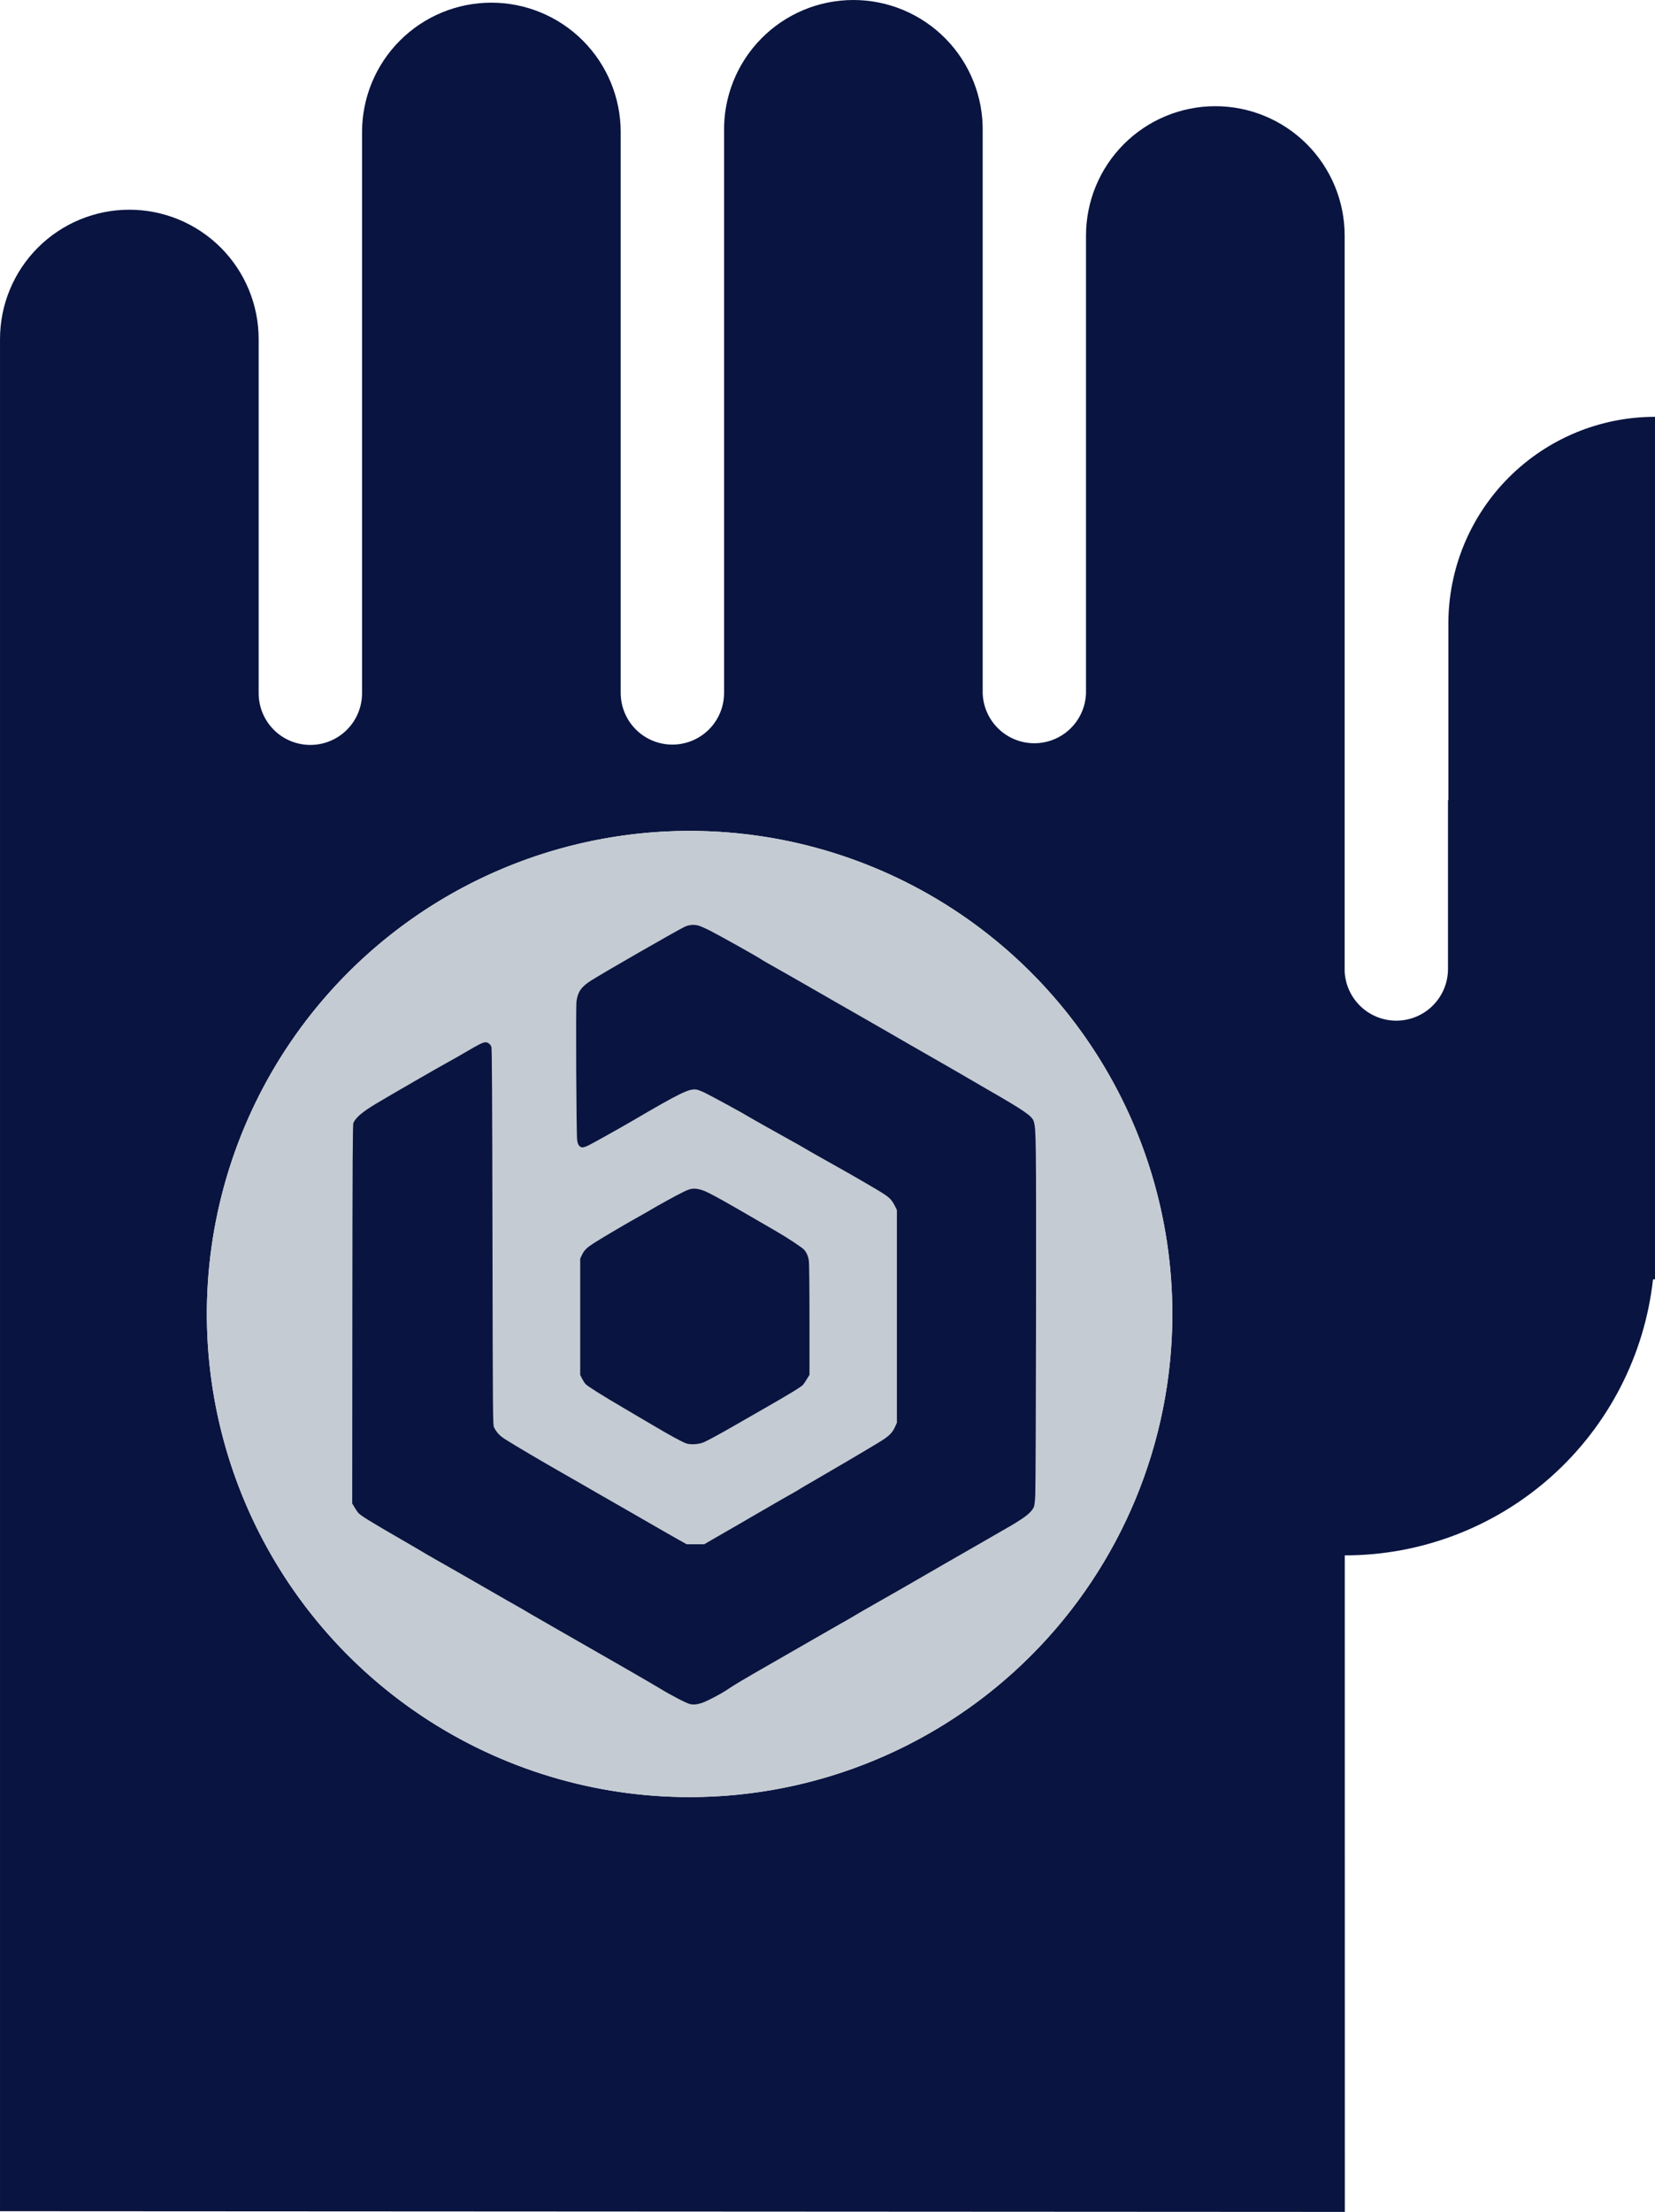 <?xml version="1.0" encoding="UTF-8"?>
<!DOCTYPE svg PUBLIC "-//W3C//DTD SVG 1.1//EN" "http://www.w3.org/Graphics/SVG/1.1/DTD/svg11.dtd">
<!-- Creator: CorelDRAW 2019 (64-Bit Оценочная версия) -->
<svg xmlns="http://www.w3.org/2000/svg" xml:space="preserve" width="100%" height="100%" version="1.1" style="shape-rendering:geometricPrecision; text-rendering:geometricPrecision; image-rendering:optimizeQuality; fill-rule:evenodd; clip-rule:evenodd"
viewBox="0 0 7936.7 10599.84"
 xmlns:xlink="http://www.w3.org/1999/xlink">
 <defs>
  <style type="text/css">
   <![CDATA[
    .fil0 {fill:#091440}
    .fil1 {fill:#C4CBD2}
   ]]>
  </style>
 </defs>
 <g id="Слой_x0020_1">
  <g id="_1154974800">
   <path class="fil0" d="M4791.07 6078.11c0.07,-246.43 -97.66,-482.84 -271.73,-657.31 -174.07,-174.46 -410.24,-272.73 -656.69,-273.23l-734.22 0 500.33 449.79 233.89 0c129.83,0 254.31,51.57 346.12,143.38 91.78,91.78 143.35,216.3 143.35,346.1 0,129.83 -51.57,254.32 -143.35,346.13 -91.81,91.78 -216.29,143.35 -346.12,143.35l-734.22 0 1000.65 873.12 661.46 0 -578.91 -506.41c171.42,-70.51 318.03,-190.39 421.19,-344.38 103.16,-153.99 158.25,-335.17 158.25,-520.54z"/>
   <path class="fil0" d="M6448.94 7451.3l0 2.38c366,-0.03 719.12,-134.99 991.85,-379.07 272.73,-244.05 445.9,-580.1 486.38,-943.85l9.53 0 0 -4133.31c-262.79,0 -514.83,104.4 -700.65,290.22 -185.81,185.82 -290.22,437.86 -290.22,700.64 0,6.09 0,12.17 0,18.26l0 828.15 -1.85 0 0 810.14c-0.4,64.64 -26.04,126.55 -71.44,172.56 -45.37,46.01 -106.94,72.47 -171.58,73.77 -64.61,1.27 -127.19,-22.76 -174.36,-66.94 -47.18,-44.16 -75.22,-105.04 -78.18,-169.6l0 -3525.56c0,-164.48 -65.36,-322.23 -181.67,-438.54 -116.28,-116.3 -274.03,-181.64 -438.52,-181.64 -164.49,0 -322.23,65.34 -438.55,181.64 -116.31,116.31 -181.63,274.06 -181.63,438.54l0 2192.86c-2.09,64.32 -29.13,125.31 -75.38,170.05 -46.22,44.74 -108.06,69.77 -172.4,69.77 -64.35,0 -126.18,-25.03 -172.43,-69.77 -46.23,-44.74 -73.24,-105.73 -75.36,-170.05l0 -2688.95c1.72,-82.51 -13.07,-164.52 -43.47,-241.24 -30.4,-76.72 -75.8,-146.6 -133.53,-205.56 -57.76,-58.95 -126.68,-105.78 -202.75,-137.75 -76.07,-31.98 -157.77,-48.45 -240.3,-48.45 -82.52,0 -164.21,16.47 -240.28,48.45 -76.07,31.97 -144.99,78.8 -202.75,137.75 -57.73,58.96 -103.14,128.84 -133.54,205.56 -30.4,76.72 -45.16,158.73 -43.47,241.24l0 2687.37c0,65.75 -26.11,128.82 -72.6,175.31 -46.51,46.49 -109.56,72.6 -175.31,72.6 -65.75,0 -128.8,-26.11 -175.32,-72.6 -46.48,-46.49 -72.6,-109.56 -72.6,-175.31l0 -1456.8 0 -1230.57c0,-164.49 -65.35,-322.23 -181.63,-438.54 -116.31,-116.31 -274.07,-181.65 -438.55,-181.65 -164.48,0 -322.23,65.34 -438.54,181.65 -116.31,116.31 -181.64,274.05 -181.64,438.54l0 2688.95c0,65.75 -26.12,128.83 -72.62,175.32 -46.49,46.48 -109.55,72.6 -175.3,72.6 -65.75,0 -128.81,-26.12 -175.3,-72.6 -46.49,-46.49 -72.61,-109.57 -72.61,-175.32l0 -1696.77c0,-164.48 -65.34,-322.22 -181.65,-438.53 -116.31,-116.31 -274.06,-181.65 -438.54,-181.65 -164.48,0 -322.23,65.34 -438.53,181.65 -116.31,116.31 -181.65,274.05 -181.65,438.53l0 8971.22 6449.21 3.44 -0.27 -3148.54zm-3141.91 1160.72c-457.89,0 -905.49,-135.78 -1286.21,-390.15 -380.71,-254.4 -677.45,-615.98 -852.67,-1038.99 -175.23,-423.05 -221.07,-888.53 -131.74,-1337.6 89.33,-449.11 309.82,-861.62 633.59,-1185.39 323.78,-323.77 736.28,-544.25 1185.38,-633.6 449.08,-89.31 914.56,-43.46 1337.59,131.76 423.02,175.21 784.6,471.94 1039,852.68 254.37,380.71 390.15,828.3 390.15,1286.19 0,614.02 -243.92,1202.87 -678.07,1637.03 -434.18,434.15 -1023.03,678.07 -1637.02,678.07z"/>
   <path class="fil1" d="M3307.03 3981.82c-457.89,0 -905.48,135.78 -1286.2,390.18 -380.71,254.37 -677.45,615.95 -852.67,1038.96 -175.23,423.04 -221.07,888.53 -131.74,1337.63 89.32,449.08 309.82,861.59 633.59,1185.36 323.77,323.77 736.28,544.27 1185.37,633.6 449.08,89.32 914.56,43.47 1337.59,-131.74 423.05,-175.23 784.6,-471.96 1039,-852.67 254.39,-380.74 390.15,-828.33 390.15,-1286.22 0.05,-304.03 -59.82,-605.1 -176.16,-885.98 -116.31,-280.91 -286.86,-536.13 -501.83,-751.13 -214.98,-214.97 -470.22,-385.5 -751.1,-501.84 -280.9,-116.33 -581.97,-176.17 -886,-176.15zm-555.63 3467.62c-246.39,-0.98 -482.33,-99.72 -655.96,-274.55 -173.64,-174.84 -270.78,-411.43 -270.07,-657.84 -0.34,-184.97 54.28,-365.89 156.92,-519.8 102.65,-153.88 248.69,-273.82 419.61,-344.59l-578.65 -505.09 661.46 0 1000.65 873.12 -733.96 0c-129.81,0 -254.31,51.57 -346.1,143.38 -91.8,91.79 -143.37,216.3 -143.37,346.1 0,129.83 51.57,254.32 143.37,346.13 91.79,91.78 216.29,143.35 346.1,143.35l233.89 0 500.6 449.79 -734.49 0zm2039.14 0l-661.46 0 -1000.65 -873.12 734.22 0c129.83,0 254.31,-51.57 346.12,-143.35 91.78,-91.81 143.35,-216.3 143.35,-346.13 0,-129.8 -51.57,-254.32 -143.35,-346.1 -91.81,-91.81 -216.29,-143.38 -346.12,-143.38l-233.89 0 -500.33 -449.79 734.22 0c215.68,0.95 424.38,76.62 590.54,214.13 166.16,137.5 279.53,328.34 320.81,540.04 41.27,211.72 7.88,431.16 -94.46,621.03 -102.34,189.86 -267.31,338.37 -466.85,420.26l577.85 506.41z"/>
   <path class="fil0" d="M2751.4 6999.65c-129.81,0 -254.3,-51.57 -346.1,-143.35 -91.8,-91.81 -143.37,-216.3 -143.37,-346.13 0,-129.8 51.57,-254.31 143.37,-346.1 91.8,-91.81 216.29,-143.38 346.1,-143.38l734.49 0 -999.06 -873.12 -661.46 0 578.91 504.03c-171.45,70.43 -318.05,190.29 -421.14,344.33 -103.1,154.01 -158.02,335.25 -157.77,520.59 -0.7,246.46 96.42,483.11 270.04,658.02 173.62,174.92 409.55,273.79 655.99,274.9l734.49 0 -500.6 -449.79 -233.89 0z"/>
  </g>
  <ellipse class="fil1" cx="3327.18" cy="6281.65" rx="2260.43" ry="2235.59"/>
  <g id="_1150298672">
   <g id="layer101">
    <path class="fil0" d="M3310.79 8166.78c-17.21,-3.45 -92.6,-42.55 -149.84,-77.59 -38.48,-23.46 -218.34,-127 -480.18,-276.53 -66.31,-37.85 -126.68,-72.57 -134.5,-77.26 -14.08,-9.07 -48.49,-28.78 -117.3,-67.57 -20.66,-11.58 -86.66,-49.74 -147.03,-84.46 -60.06,-34.73 -129.19,-74.14 -153.28,-87.59 -24.09,-13.45 -61.94,-35.35 -84.46,-48.48 -22.22,-13.46 -76.64,-45.05 -120.44,-70.39 -148.9,-86.02 -192.69,-112.93 -205.52,-127.01 -3.75,-4.06 -11.88,-15.95 -17.83,-26.27l-11.26 -18.46 0.63 -907.48c0.62,-738.87 1.56,-909.05 5,-916.55 11.58,-25.96 43.48,-53.18 110.11,-92.91 74.77,-44.73 300.62,-174.86 348.79,-201.14 13.76,-7.2 49.74,-27.84 79.77,-45.36 64.75,-38.16 82.58,-46.92 95.72,-46.92 10.63,0 21.58,8.45 27.22,21.27 2.81,6.58 4.06,223.35 5.31,910.92 1.57,875.58 1.88,902.8 7.51,913.43 14.39,27.21 27.54,40.36 57.56,59.43 49.11,30.97 173.92,104.48 268.08,157.98 48.18,27.21 98.85,56.3 112.61,64.44 13.77,8.13 45.37,26.59 70.39,40.67 25.03,14.07 81.96,46.91 126.7,72.57 193.62,111.67 220.84,126.99 253.69,145.45l34.72 19.4 41.92 0 42.23 0 63.81 -36.91c98.23,-56.31 126.07,-72.57 175.18,-101.36 45.36,-26.59 196.14,-113.23 208.03,-119.49 3.44,-1.88 8.45,-5.01 10.94,-6.89 2.5,-1.87 41.92,-25.03 87.59,-51.3 83.52,-48.17 216.47,-126.38 293.74,-173.3 46.29,-27.84 63.19,-44.42 76.64,-75.08l8.13 -18.14 0 -509.89 0 -509.58 -8.13 -16.26c-18.46,-36.92 -27.53,-45.05 -87.59,-81.02 -66.95,-39.73 -155.16,-90.41 -253.07,-144.83 -39.41,-22.21 -84.46,-47.56 -99.48,-56.94 -15.33,-9.07 -28.15,-16.58 -28.46,-16.58 -0.63,0 -15.01,-7.82 -31.9,-17.52 -17.21,-9.69 -68.83,-38.78 -115.44,-64.44 -46.29,-25.96 -87.9,-49.74 -92.28,-52.55 -12.2,-8.44 -173.29,-96.34 -203.96,-111.05 -15.01,-7.51 -33.15,-14.39 -39.72,-15.64 -35.67,-5.95 -76.32,13.77 -314.7,153.28 -56.3,32.85 -176.73,100.1 -203.95,113.86 -10.64,5.32 -23.47,9.7 -28.46,9.7 -14.4,0 -23.47,-12.51 -26.28,-35.35 -4.07,-35.66 -6.89,-635.95 -3.13,-664.42 6.26,-45.67 23.77,-70.7 69.76,-99.47 63.19,-40.04 397.27,-231.8 448.26,-257.45 20.34,-10.01 45.98,-12.2 68.51,-5.64 9.39,2.83 34.1,13.77 54.44,24.1 55.98,29.09 225.53,123.87 244.93,137.32 4.38,2.82 15.01,9.39 23.46,14.08 23.46,12.82 228.98,130.13 273.71,156.09 21.58,12.51 80.08,46.29 129.82,74.45 50.05,28.47 117.62,67.26 150.15,86.02 72.26,41.92 183.31,105.74 286.23,164.55 42.23,24.08 100.73,57.86 129.82,75.07 29.4,17.21 71.64,41.61 93.84,54.43 177.38,101.98 213.03,126.7 220.23,152.97 10.95,38.48 11.25,73.2 10.63,914.67 -0.63,455.15 -2.19,849.3 -3.75,876.21 -1.88,32.84 -4.07,51.61 -7.51,57.87 -15.33,29.09 -45.98,51.92 -152.34,112.3 -38.79,22.21 -95.72,54.74 -126.69,72.88 -30.97,17.83 -95.72,55.06 -143.9,82.58 -83.52,47.86 -118.24,67.88 -203.33,117.32 -20.65,11.88 -76.95,44.1 -125.12,71.31 -48.18,27.23 -94.48,54.12 -103.23,59.44 -8.45,5.63 -40.36,23.77 -70.39,40.66 -30.03,17.21 -86.34,49.12 -125.13,71.64 -38.78,22.22 -126.06,72.58 -193.94,111.37 -162.67,93.21 -182.69,105.11 -233.05,138.57 -25.03,16.58 -83.84,47.23 -107.92,56.62 -24.71,9.08 -44.1,11.58 -61.31,8.14l0 0 -0.01 0.01z"/>
    <path class="fil0" d="M3289.2 6916.45c-19.7,-7.2 -76.63,-38.17 -154.83,-84.47 -33.48,-19.71 -96.04,-56.62 -139.21,-81.96 -111.05,-65.07 -177.05,-106.67 -187.07,-117.61 -4.69,-5.01 -12.51,-17.21 -17.2,-26.59l-8.44 -17.21 0 -278.41 0 -278.4 6.87 -15.01c12.2,-26.28 24.4,-38.17 66.01,-64.14 43.48,-27.52 168.92,-101.03 208.64,-122.61 13.77,-7.52 38.48,-21.59 54.75,-31.29 36.28,-21.9 117.31,-66.32 156.1,-85.71 32.84,-16.58 47.55,-19.4 73.82,-14.7 35.03,6.57 63.19,21.58 375.38,203.01 53.81,31.29 123.25,77.27 132.32,87.6 12.2,14.69 19.39,30.97 22.52,52.87 1.88,12.5 3.13,128.87 3.13,283.72l0 262.76 -12.51 20.33c-6.88,11.27 -15.02,23.78 -18.46,27.53 -8.44,10.01 -70.38,47.55 -205.21,124.51 -63.5,36.28 -121.68,69.44 -128.87,73.82 -57.88,33.47 -126.38,70.69 -142.33,77.27 -26.28,10.31 -63.51,12.51 -85.41,4.69l0 0 0 0z"/>
   </g>
  </g>
 </g>
</svg>
